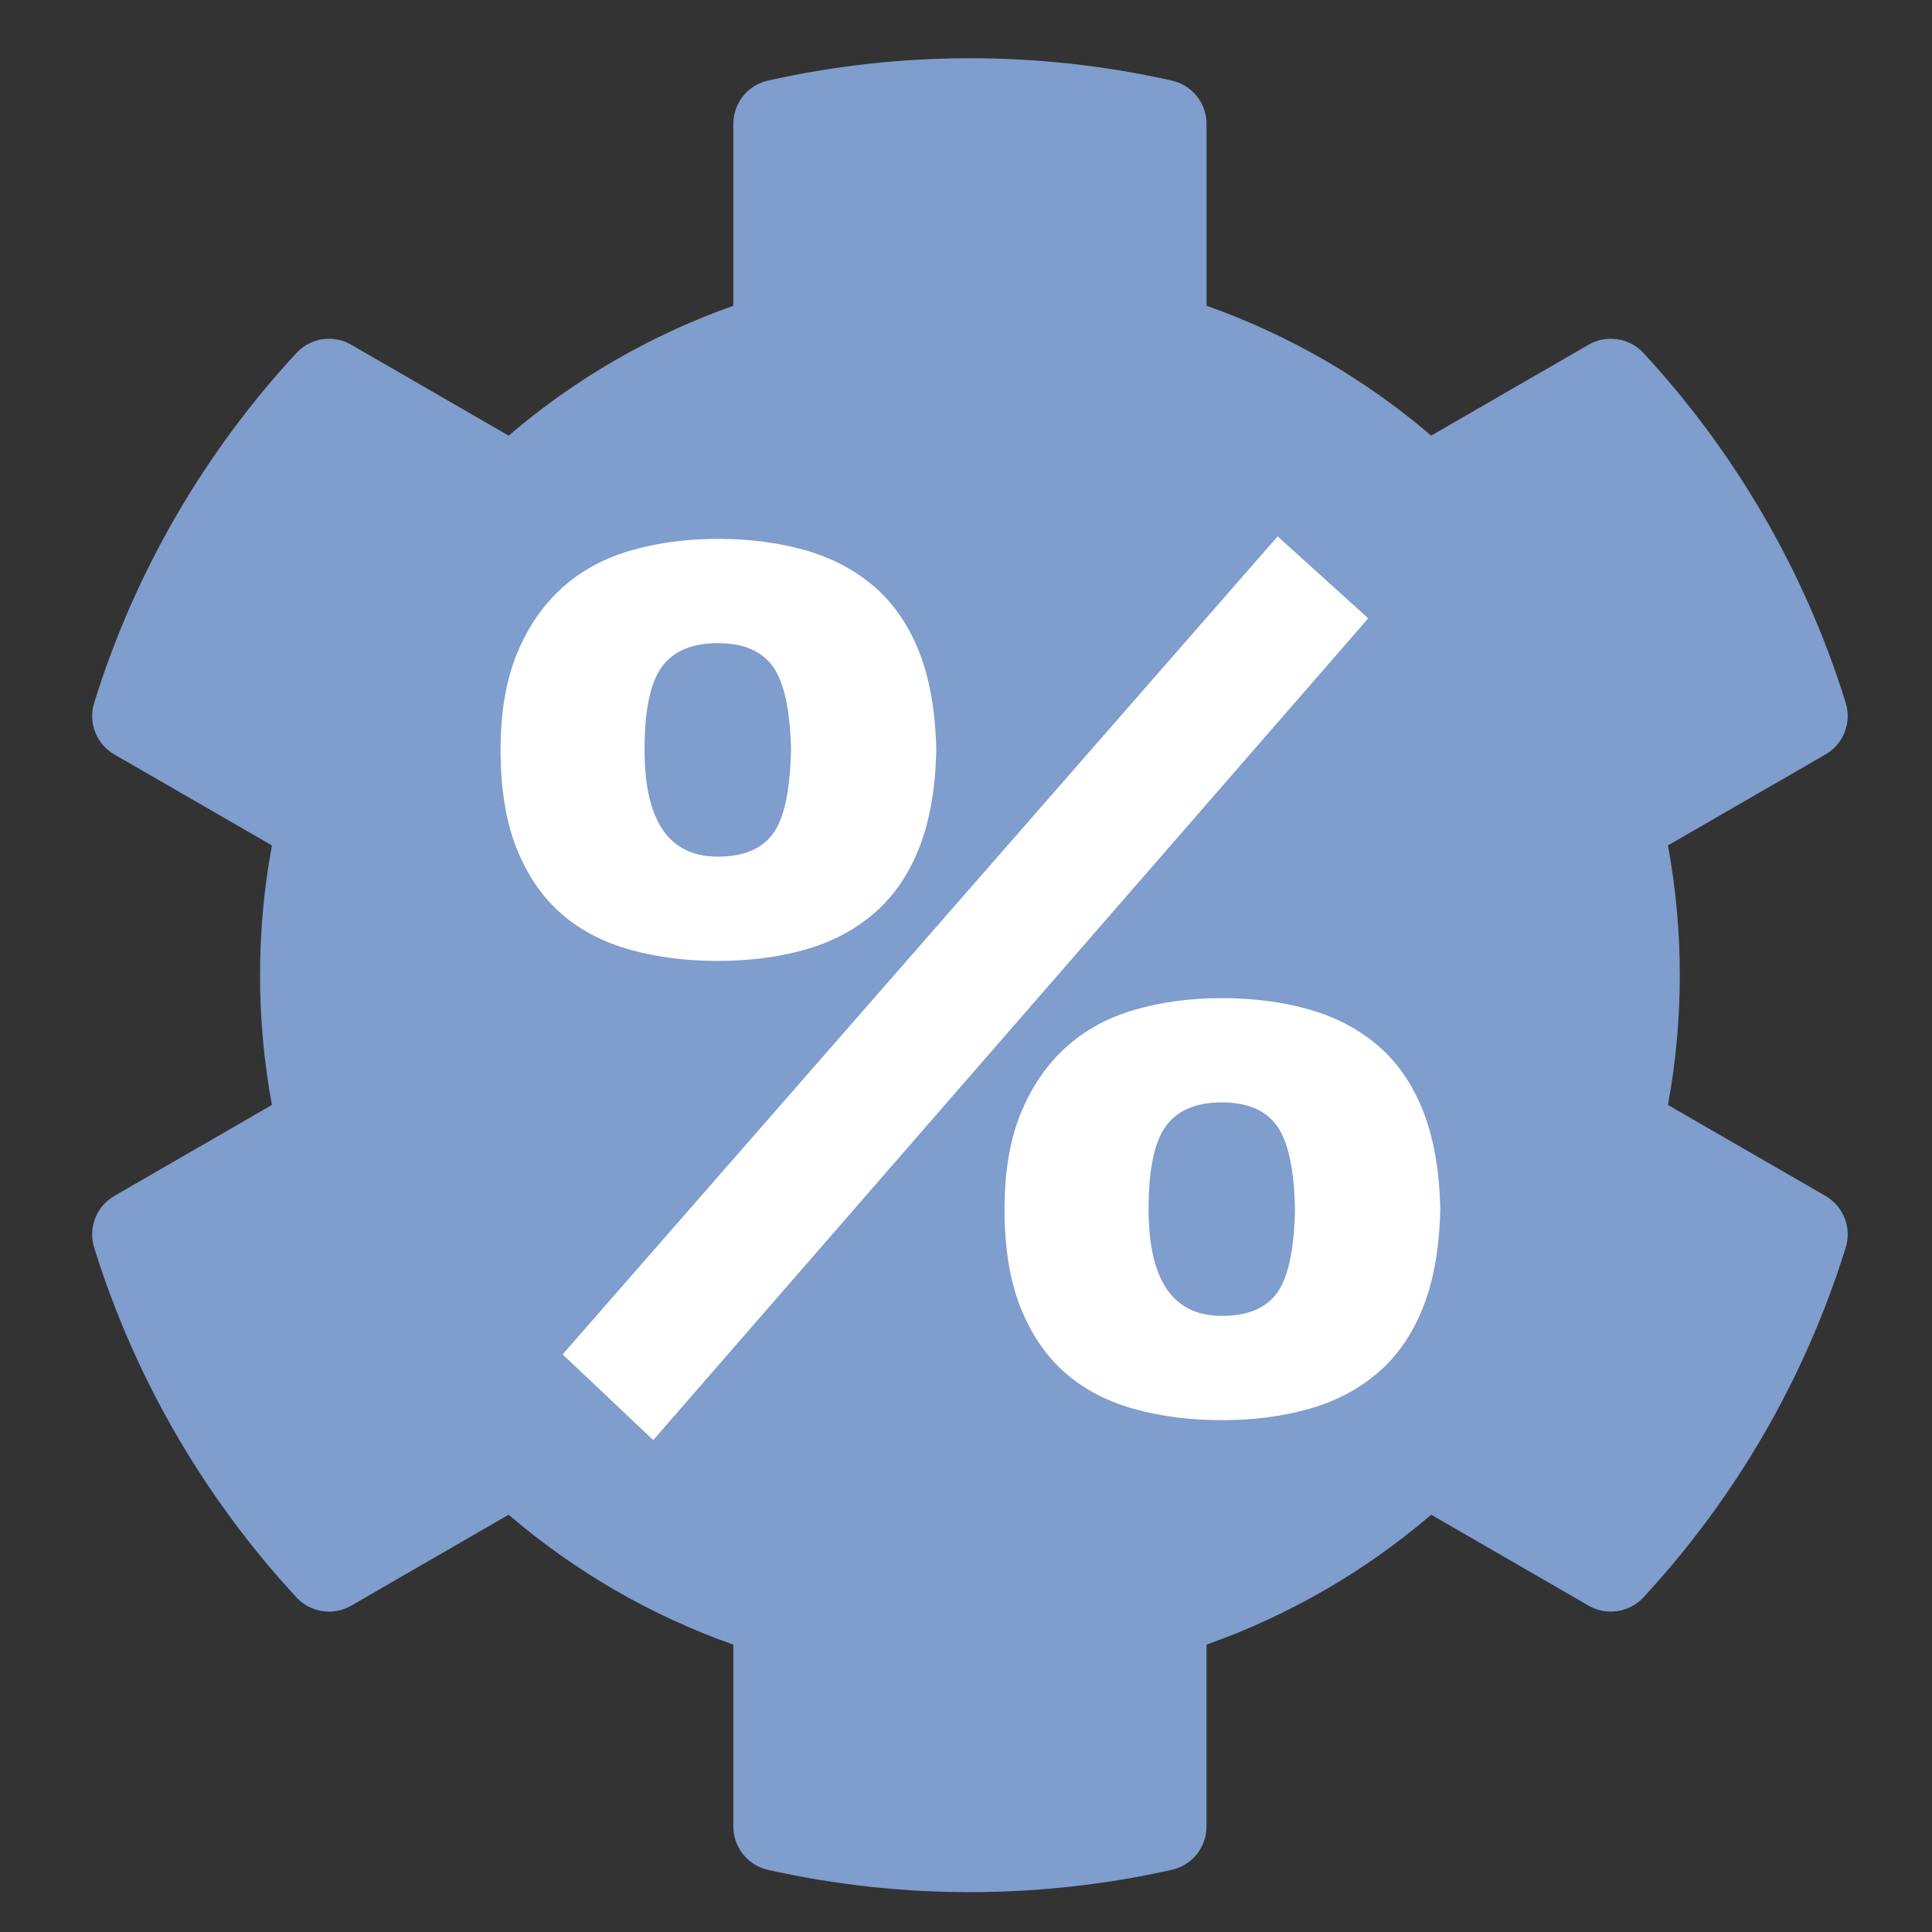 <?xml version="1.0" encoding="utf-8"?>
<!-- Generator: Adobe Illustrator 14.0.0, SVG Export Plug-In . SVG Version: 6.00 Build 43363)  -->
<!DOCTYPE svg PUBLIC "-//W3C//DTD SVG 1.1//EN" "http://www.w3.org/Graphics/SVG/1.1/DTD/svg11.dtd">
<svg version="1.1" id="Calque_1" xmlns="http://www.w3.org/2000/svg" xmlns:xlink="http://www.w3.org/1999/xlink" x="0px" y="0px"
	 width="70.871px" height="70.871px" viewBox="0 0 70.871 70.871" enable-background="new 0 0 70.871 70.871" xml:space="preserve">
<rect x="0" y="0" width="70.871" height="70.871" fill="#333333" stroke="none"/>
<path fill="#7F9DCD" d="M61.185,40.533l5.779,3.336c0.661,0.383,0.968,1.17,0.741,1.896c-1.502,4.834-4.064,9.201-7.418,12.83
	c-0.517,0.559-1.353,0.686-2.012,0.305l-5.775-3.336c-2.431,2.084-5.225,3.697-8.242,4.766V67c0,0.762-0.527,1.424-1.271,1.59
	c-4.742,1.064-9.833,1.119-14.813,0.002C27.429,68.424,26.9,67.764,26.9,67v-6.67c-3.018-1.066-5.812-2.682-8.242-4.766L12.883,58.9
	c-0.66,0.381-1.496,0.254-2.011-0.305c-3.354-3.629-5.916-7.996-7.418-12.83c-0.227-0.727,0.081-1.514,0.741-1.896l5.779-3.336
	c-0.58-3.146-0.58-6.375,0-9.521l-5.779-3.336c-0.661-0.38-0.968-1.168-0.74-1.896c1.501-4.835,4.063-9.202,7.417-12.83
	c0.517-0.559,1.352-0.686,2.011-0.305l5.776,3.335c2.43-2.082,5.224-3.697,8.241-4.764V4.545c0-0.762,0.528-1.423,1.271-1.589
	c4.742-1.066,9.833-1.121,14.813-0.001c0.745,0.167,1.276,0.826,1.276,1.59v6.671c3.016,1.067,5.811,2.682,8.24,4.764l5.775-3.336
	c0.659-0.379,1.495-0.253,2.013,0.306c3.353,3.628,5.915,7.995,7.417,12.829c0.227,0.729-0.08,1.517-0.741,1.897l-5.779,3.336
	C61.765,34.159,61.765,37.387,61.185,40.533L61.185,40.533z"/>
<g>
	<path fill="#FFFFFF" d="M18.362,27.507c0-1.366,0.197-2.534,0.592-3.505s0.941-1.777,1.639-2.413
		c0.698-0.639,1.541-1.101,2.527-1.389c0.986-0.288,2.057-0.433,3.211-0.433c1.153,0,2.214,0.137,3.187,0.41
		c0.971,0.273,1.814,0.715,2.527,1.32c0.713,0.608,1.267,1.406,1.663,2.391c0.393,0.987,0.607,2.193,0.637,3.62
		c-0.03,1.428-0.244,2.635-0.637,3.62c-0.396,0.988-0.949,1.784-1.663,2.391c-0.713,0.608-1.556,1.048-2.527,1.321
		c-0.972,0.273-2.033,0.41-3.187,0.41c-1.155,0-2.225-0.137-3.211-0.41c-0.986-0.273-1.829-0.713-2.527-1.321
		c-0.698-0.607-1.244-1.403-1.639-2.391C18.559,30.142,18.362,28.935,18.362,27.507z M46.867,19.676l3.324,3.006L23.963,52.826
		l-3.324-3.143L46.867,19.676z M23.644,27.507c0,2.611,0.894,3.917,2.687,3.917c0.939,0,1.616-0.28,2.026-0.843
		c0.409-0.56,0.628-1.585,0.66-3.073c-0.032-1.457-0.251-2.474-0.66-3.05c-0.411-0.577-1.087-0.865-2.026-0.865
		c-0.942,0-1.625,0.288-2.05,0.865S23.644,26.05,23.644,27.507z M36.849,44.355c0-1.365,0.196-2.533,0.592-3.506
		c0.396-0.971,0.941-1.775,1.64-2.412c0.698-0.639,1.54-1.102,2.527-1.391c0.986-0.287,2.056-0.432,3.21-0.432
		c1.153,0,2.216,0.137,3.187,0.41c0.973,0.273,1.814,0.713,2.527,1.32c0.714,0.607,1.268,1.404,1.662,2.389
		c0.395,0.988,0.607,2.195,0.639,3.621c-0.031,1.428-0.244,2.635-0.639,3.621s-0.948,1.783-1.662,2.391
		c-0.713,0.607-1.555,1.047-2.527,1.32c-0.971,0.273-2.033,0.41-3.187,0.41c-1.154,0-2.224-0.137-3.21-0.41
		c-0.987-0.273-1.829-0.713-2.527-1.32s-1.244-1.404-1.64-2.391S36.849,45.783,36.849,44.355z M42.133,44.355
		c0,2.611,0.894,3.916,2.686,3.916c0.94,0,1.617-0.279,2.026-0.842c0.41-0.561,0.629-1.586,0.659-3.074
		c-0.03-1.455-0.249-2.473-0.659-3.051c-0.409-0.574-1.086-0.865-2.026-0.865s-1.625,0.291-2.049,0.865
		C42.344,41.883,42.133,42.9,42.133,44.355z"/>
</g>
</svg>
